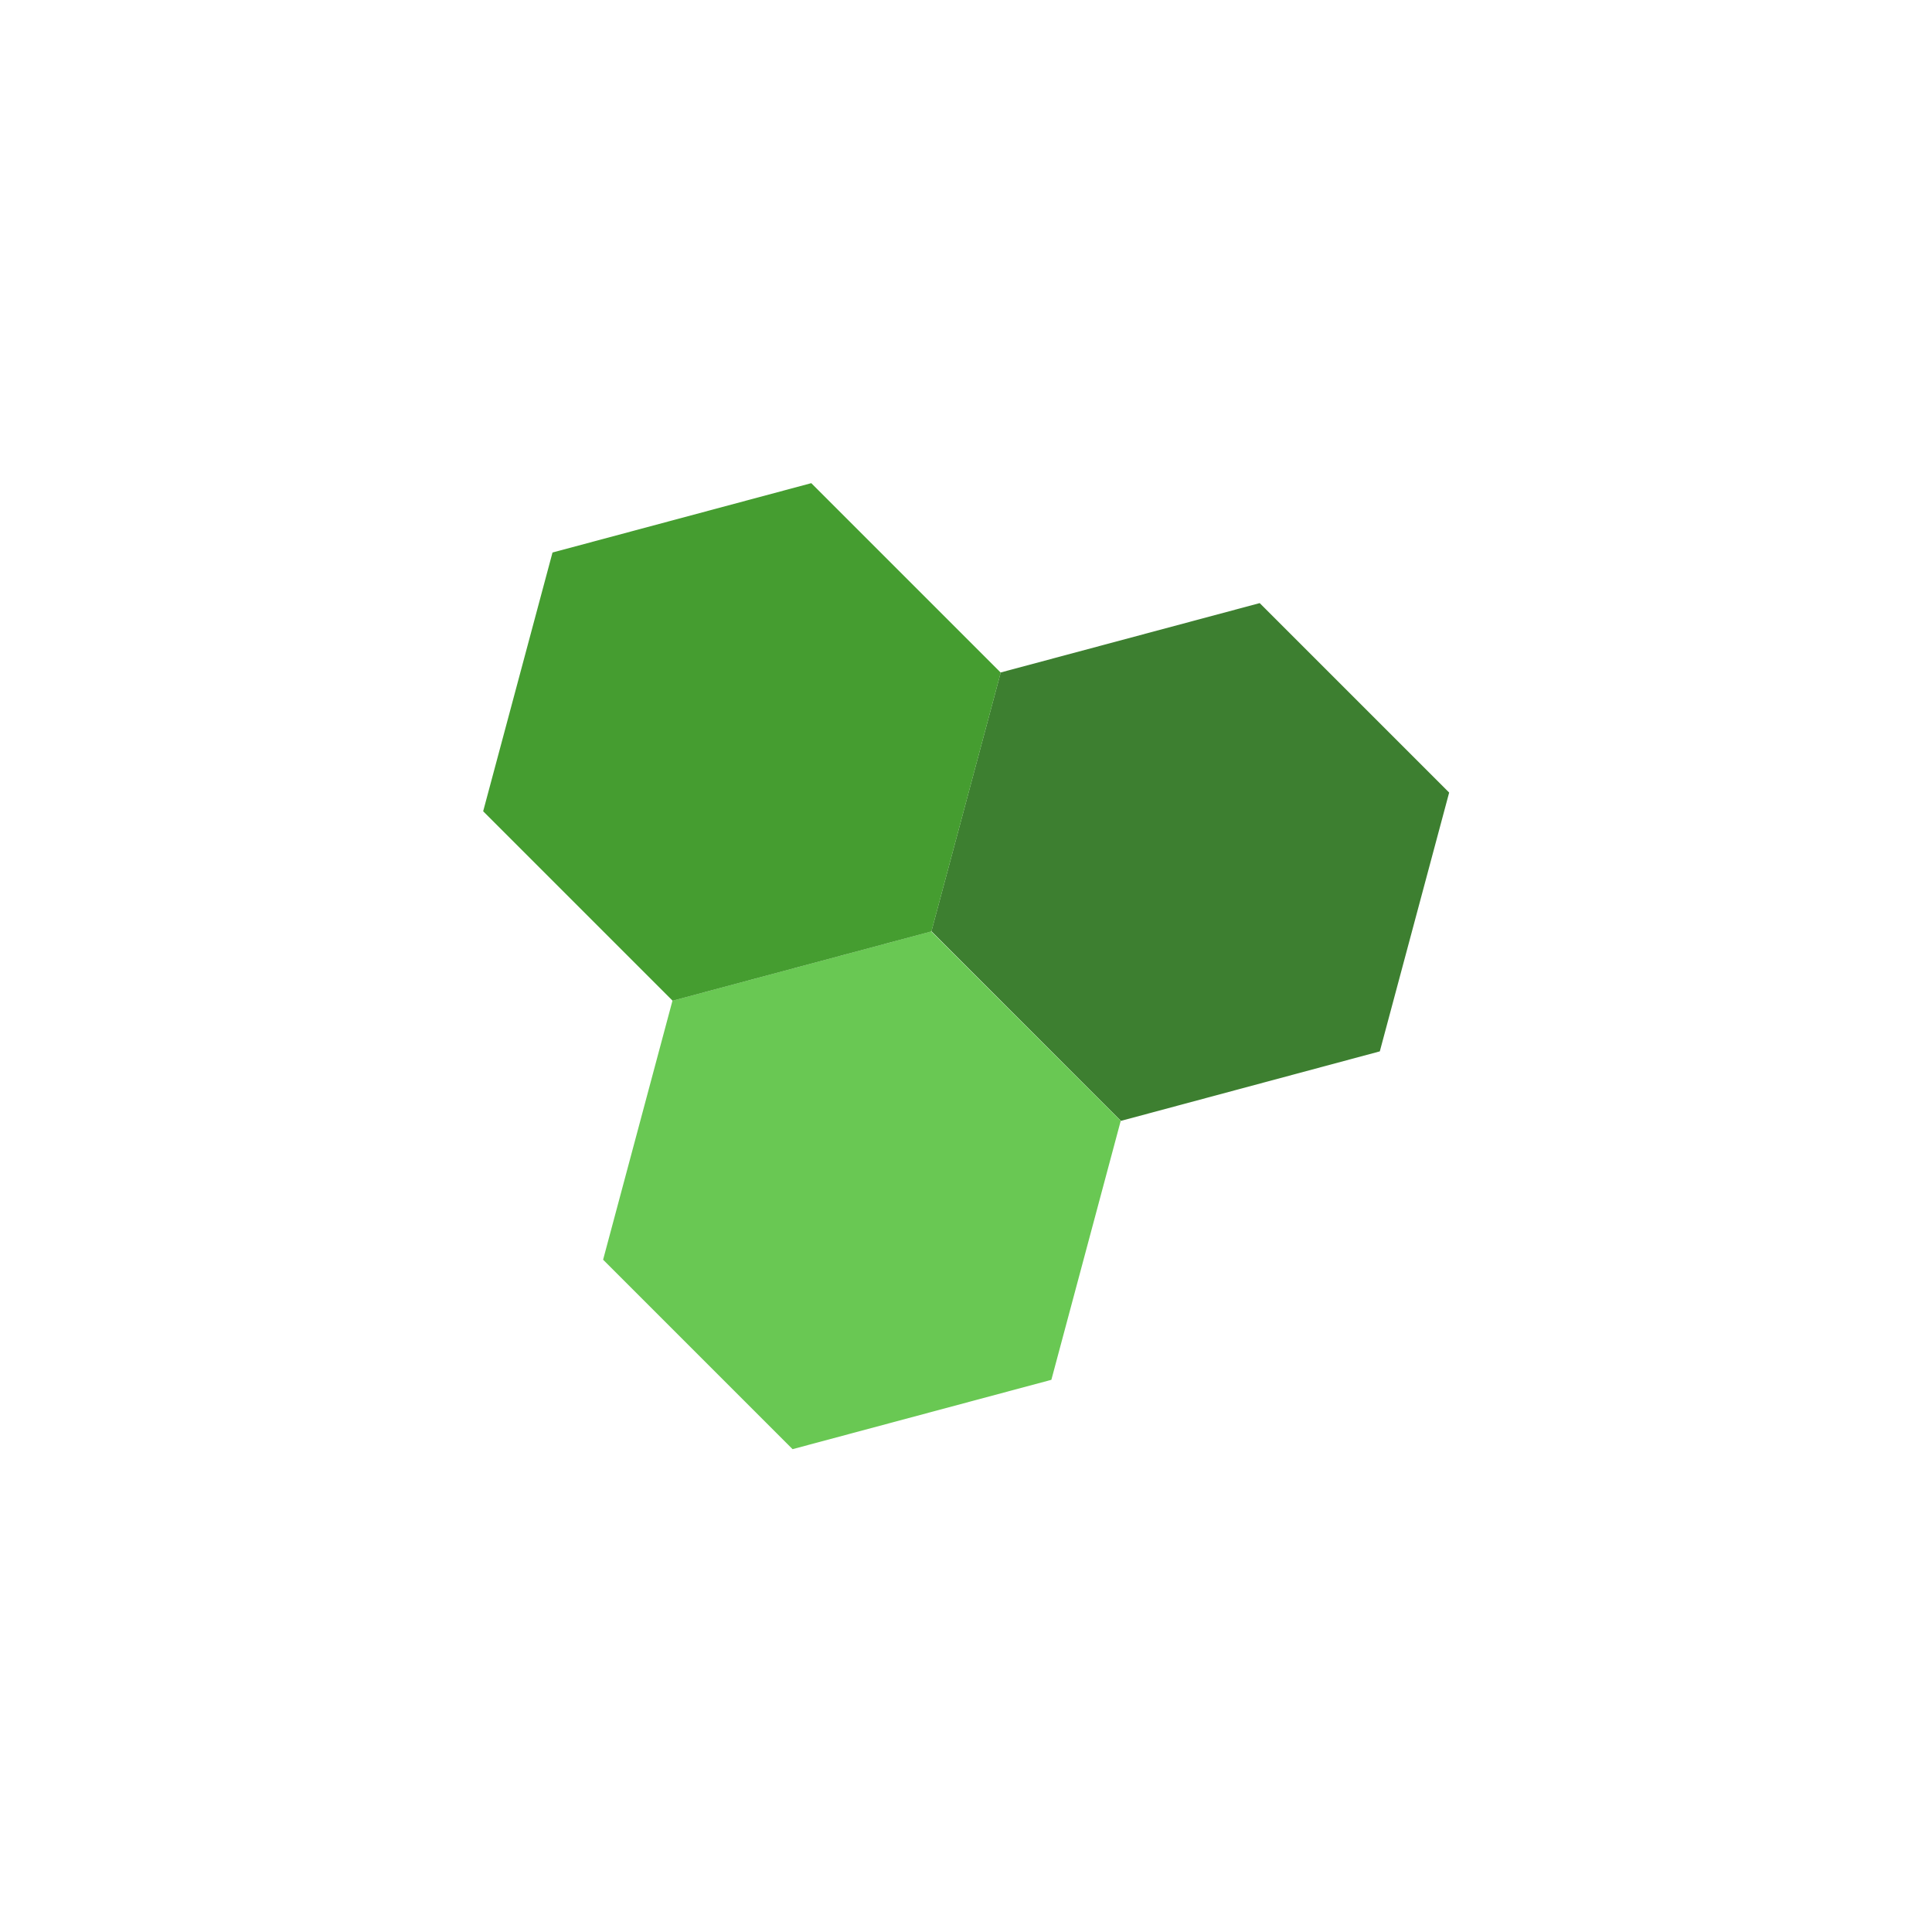 <!-- color: #eeeeee -->
<svg xmlns="http://www.w3.org/2000/svg" xmlns:xlink="http://www.w3.org/1999/xlink" width="48px" height="48px" viewBox="0 0 48 48" version="1.1">
<g id="surface1">
<path style=" stroke:none;fill-rule:evenodd;fill:rgb(23.922%,49.804%,18.824%);fill-opacity:1;" d="M 34.281 26.121 L 27.848 27.848 L 23.141 23.137 L 24.863 16.707 L 31.297 14.984 L 36.004 19.691 M 34.281 26.121 "/>
<path style=" stroke:none;fill-rule:evenodd;fill:rgb(41.176%,78.431%,32.549%);fill-opacity:1;" d="M 26.121 34.281 L 19.691 36.004 L 14.984 31.297 L 16.707 24.863 L 23.137 23.141 L 27.844 27.848 M 26.121 34.281 "/>
<path style=" stroke:none;fill-rule:evenodd;fill:rgb(27.059%,61.569%,18.824%);fill-opacity:1;" d="M 23.141 23.141 L 16.711 24.863 L 12.004 20.156 L 13.727 13.727 L 20.156 12.004 L 24.863 16.711 M 23.141 23.141 "/>
</g>
</svg>
